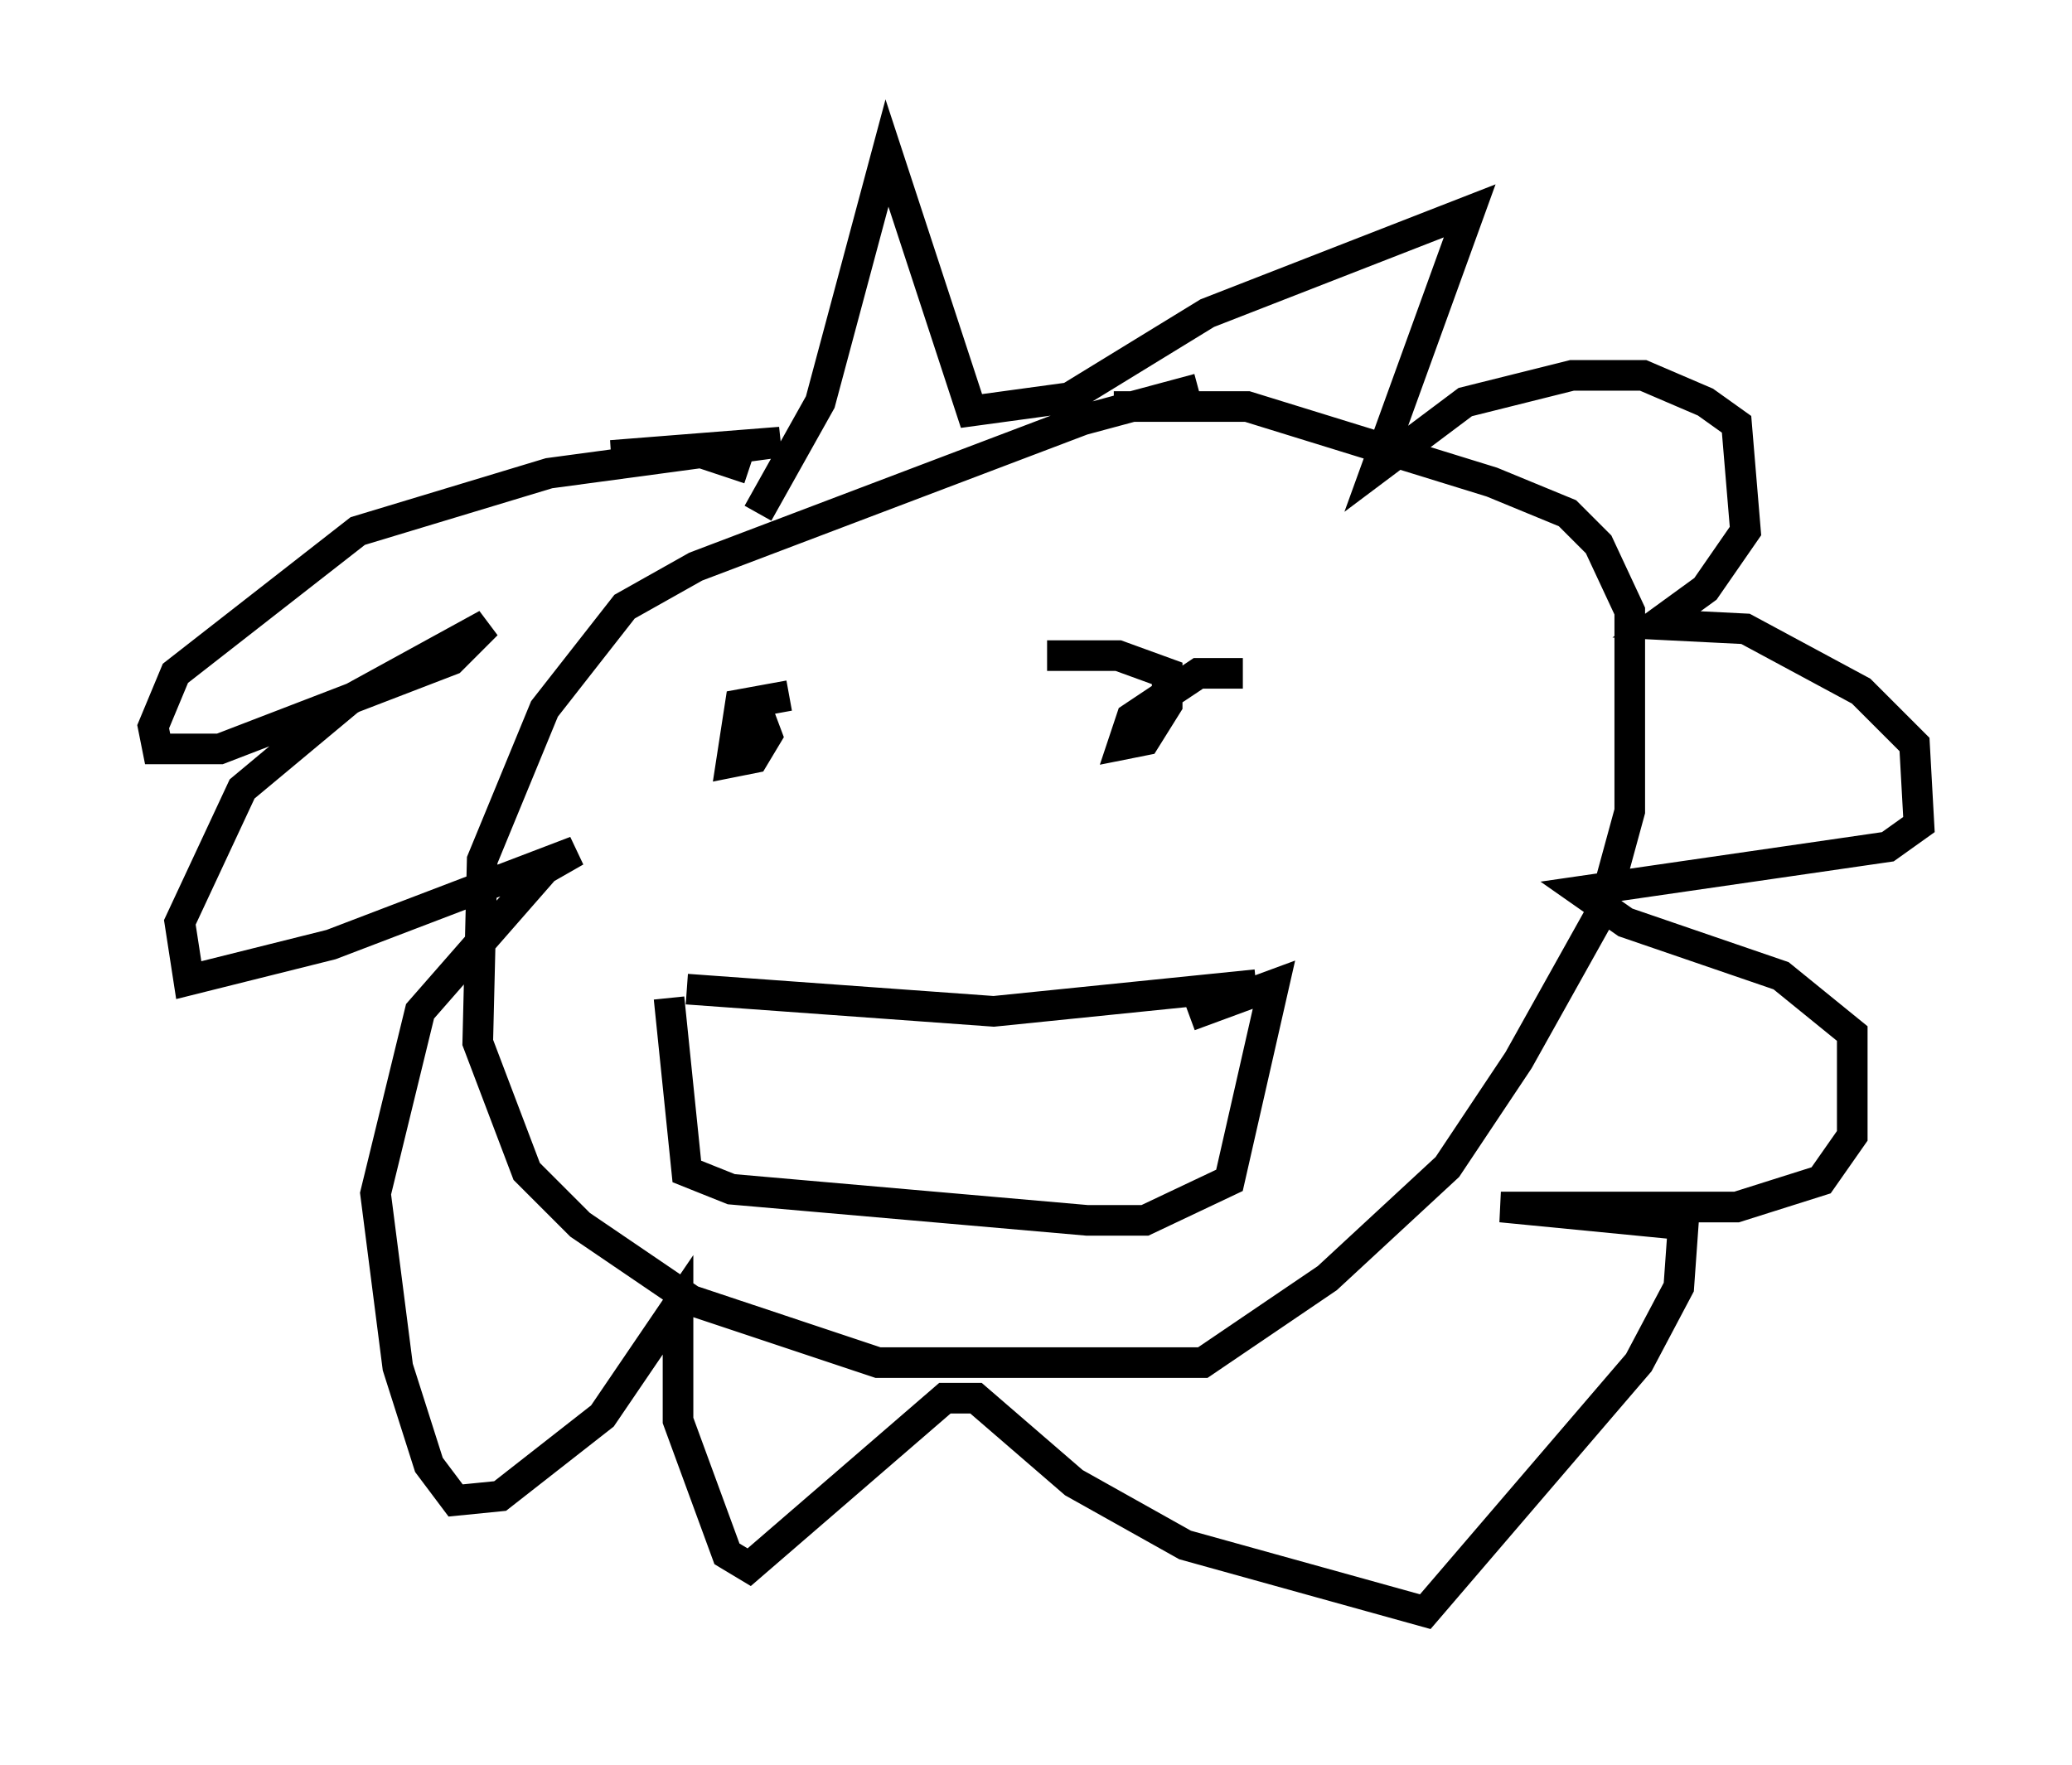 <?xml version="1.0" encoding="utf-8" ?>
<svg baseProfile="full" height="57.642" version="1.1" width="67.665" xmlns="http://www.w3.org/2000/svg" xmlns:ev="http://www.w3.org/2001/xml-events" xmlns:xlink="http://www.w3.org/1999/xlink"><defs /><rect fill="white" height="57.642" width="67.665" x="0" y="0" /><path d="M43.346, 12.553 m-4.212, 0.145 l-3.777, 1.017 -12.637, 4.793 l-2.324, 1.307 -2.615, 3.341 l-2.034, 4.939 -0.145, 5.955 l1.598, 4.212 1.743, 1.743 l3.631, 2.469 6.101, 2.034 l10.603, 0.0 4.067, -2.76 l3.922, -3.631 2.324, -3.486 l2.76, -4.939 0.872, -3.196 l0.0, -6.536 -1.017, -2.179 l-1.017, -1.017 -2.469, -1.017 l-7.989, -2.469 -4.358, 0.0 m-11.62, 3.486 l2.034, -3.631 2.179, -8.134 l2.76, 8.425 3.196, -0.436 l4.503, -2.76 8.57, -3.341 l-3.05, 8.425 2.905, -2.179 l3.486, -0.872 2.324, 0.0 l2.034, 0.872 1.017, 0.726 l0.291, 3.486 -1.307, 1.888 l-1.598, 1.162 2.905, 0.145 l3.777, 2.034 1.743, 1.743 l0.145, 2.615 -1.017, 0.726 l-10.022, 1.453 1.453, 1.017 l5.084, 1.743 2.324, 1.888 l0.0, 3.341 -1.017, 1.453 l-2.76, 0.872 -7.698, 0.0 l5.955, 0.581 -0.145, 2.034 l-1.307, 2.469 -6.972, 8.134 l-7.844, -2.179 -3.631, -2.034 l-3.196, -2.76 -1.017, 0.0 l-6.391, 5.52 -0.726, -0.436 l-1.598, -4.358 0.0, -3.777 l-2.469, 3.631 -3.341, 2.615 l-1.453, 0.145 -0.872, -1.162 l-1.017, -3.196 -0.726, -5.665 l1.453, -5.955 4.067, -4.648 l1.017, -0.581 -7.989, 3.05 l-4.648, 1.162 -0.291, -1.888 l2.034, -4.358 3.486, -2.905 l4.503, -2.469 -1.162, 1.162 l-7.553, 2.905 -2.034, 0.0 l-0.145, -0.726 0.726, -1.743 l5.955, -4.648 6.246, -1.888 l7.553, -1.017 -5.52, 0.436 l2.76, -0.145 1.743, 0.581 m1.307, 7.408 l-1.598, 0.291 -0.291, 1.888 l0.726, -0.145 0.436, -0.726 l-0.436, -1.162 m15.978, -0.872 l-1.453, 0.0 -2.179, 1.453 l-0.291, 0.872 0.726, -0.145 l0.726, -1.162 0.0, -1.017 l-1.598, -0.581 -2.324, 0.0 m-11.765, 10.894 l10.022, 0.726 8.57, -0.872 m-19.173, 0.436 l0.581, 5.665 1.453, 0.581 l11.62, 1.017 1.888, 0.0 l2.76, -1.307 1.453, -6.391 l-2.76, 1.017 " fill="none" stroke="black" stroke-width="1" /></svg>